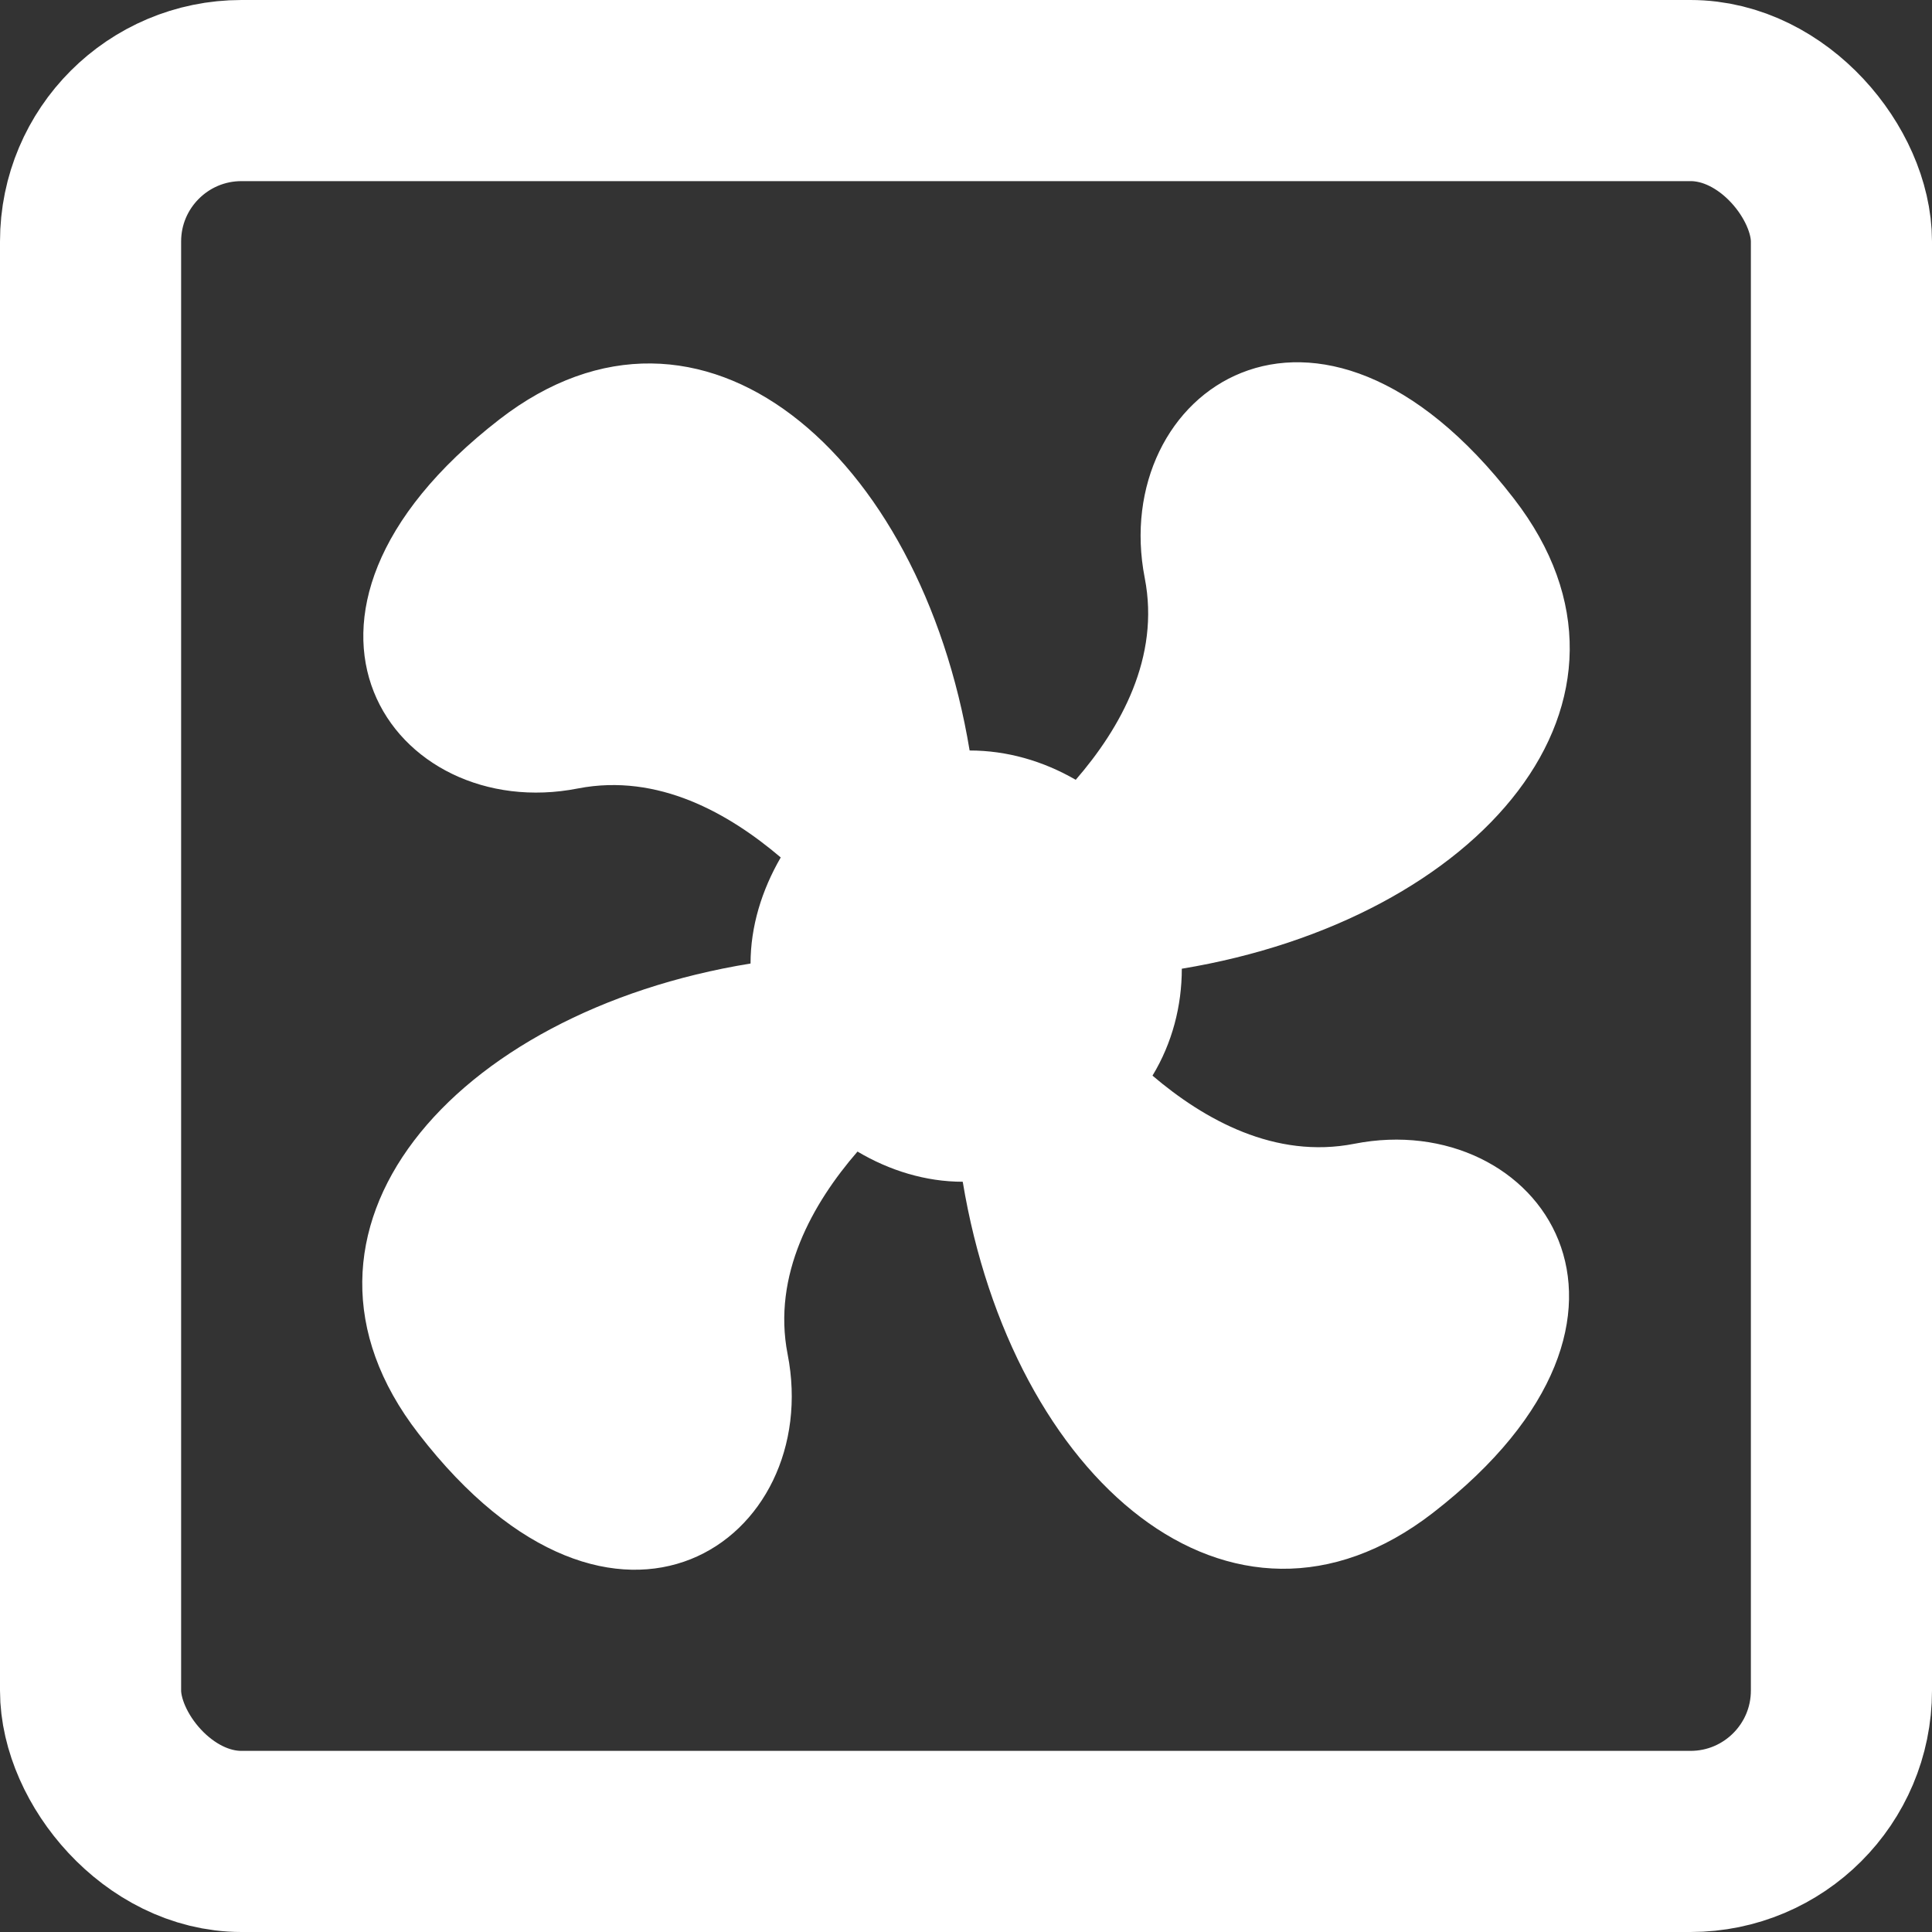 <svg width="64" height="64" viewBox="0 0 64 64" fill="none" xmlns="http://www.w3.org/2000/svg">
<rect x="0" y="0" width="64" height="64" fill="#333333" stroke="none"/>
<rect x="3" y="3" width="58" height="58" rx="5" stroke="white" stroke-width="6"/>
<path d="M16.548 13.89C23.234 8.718 30.492 15.033 32.12 24.861C33.349 24.861 34.549 25.204 35.635 25.832C37.121 24.118 38.435 21.775 37.921 19.147C36.721 13.004 43.607 8.033 50.15 16.518C55.322 23.204 49.007 30.461 39.149 32.09C39.149 33.318 38.835 34.547 38.178 35.632C39.892 37.09 42.235 38.404 44.864 37.889C50.95 36.69 55.951 43.547 47.464 50.118C40.778 55.289 33.52 48.975 31.892 39.147C30.663 39.147 29.463 38.775 28.406 38.147C26.92 39.861 25.577 42.232 26.091 44.861C27.291 50.975 20.405 55.975 13.862 47.489C8.661 40.775 15.005 33.518 24.863 31.918C24.863 30.69 25.234 29.49 25.863 28.404C24.148 26.947 21.805 25.604 19.148 26.118C13.062 27.318 8.061 20.461 16.548 13.89Z" fill="white"/>
</svg>

